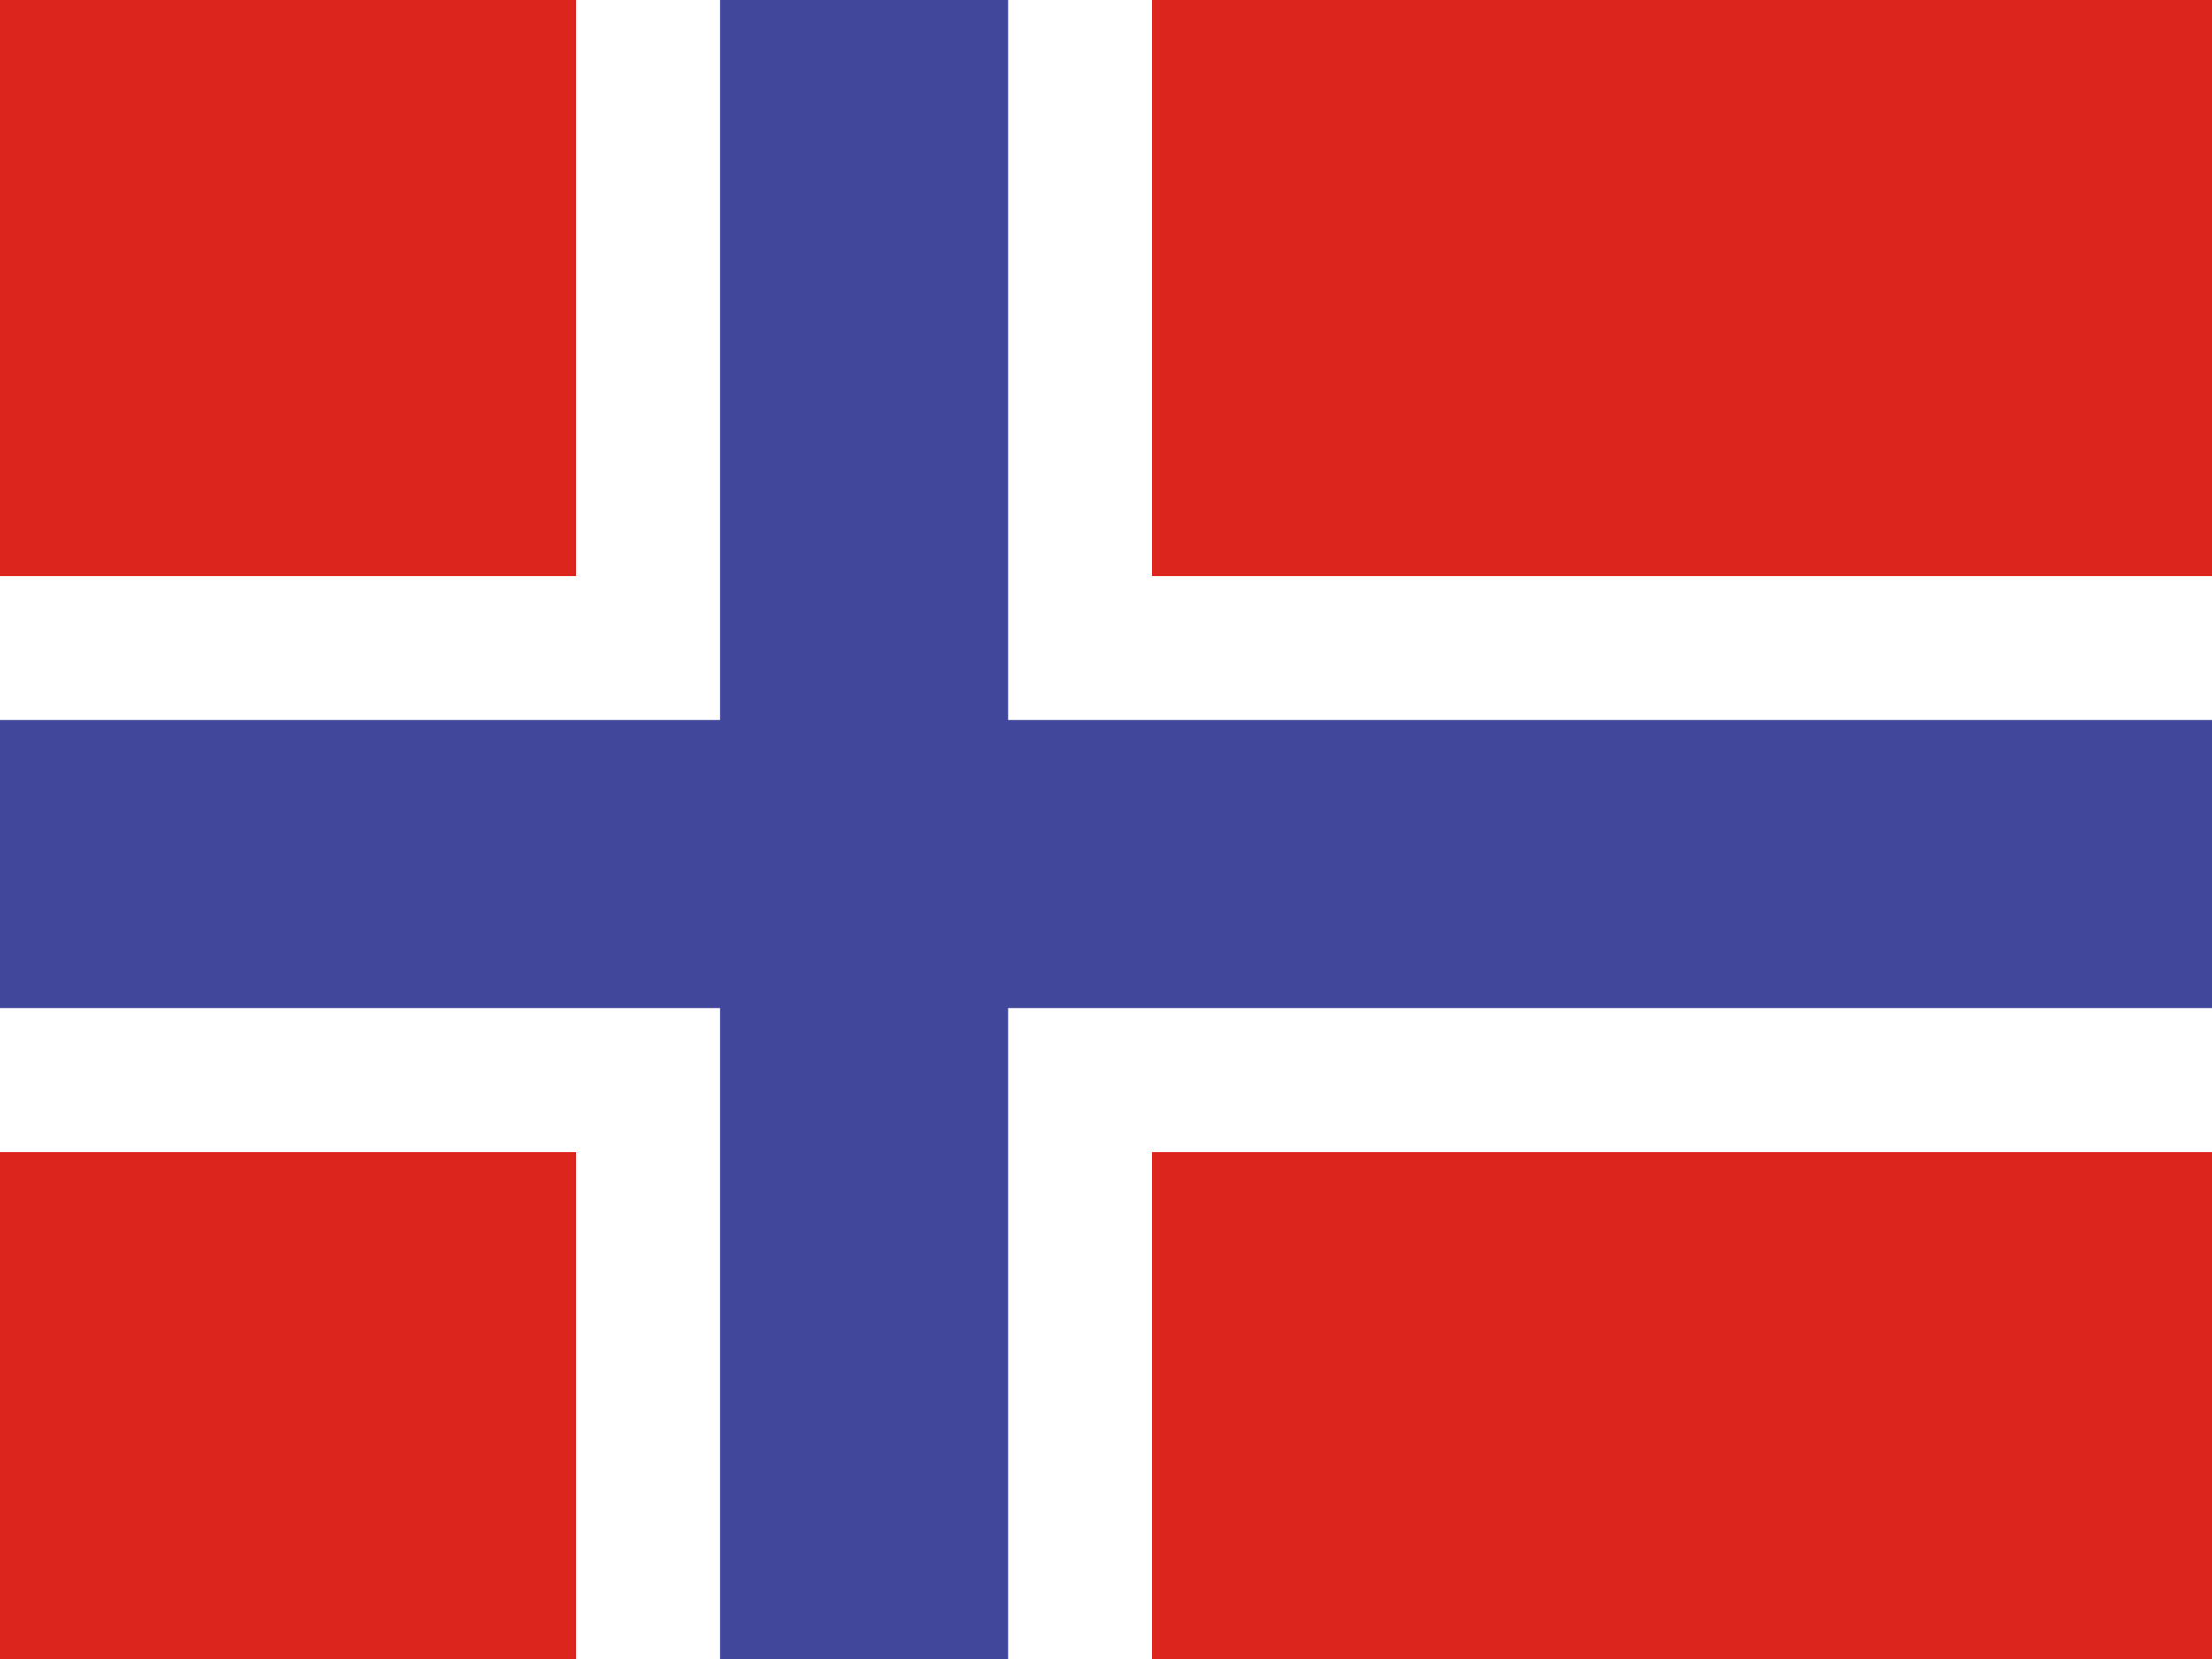 <svg width="32" height="24" viewBox="0 0 32 24" fill="none" xmlns="http://www.w3.org/2000/svg">
<rect x="0" y="0" width="32" height="24" fill="#333333" stroke="none"/>
<g clip-path="url(#clip0)">
<rect width="32" height="24" fill="#DC251C"/>
<rect x="8.333" width="8.333" height="25" fill="white"/>
<rect x="33.333" y="8.334" width="8.333" height="33.333" transform="rotate(90 33.333 8.334)" fill="white"/>
<rect x="10.417" width="4.167" height="25" fill="#41479B"/>
<rect x="33.333" y="10.416" width="4.167" height="33.333" transform="rotate(90 33.333 10.416)" fill="#41479B"/>
</g>
<defs>
<clipPath id="clip0">
<rect width="32" height="24" fill="white"/>
</clipPath>
</defs>
</svg>
